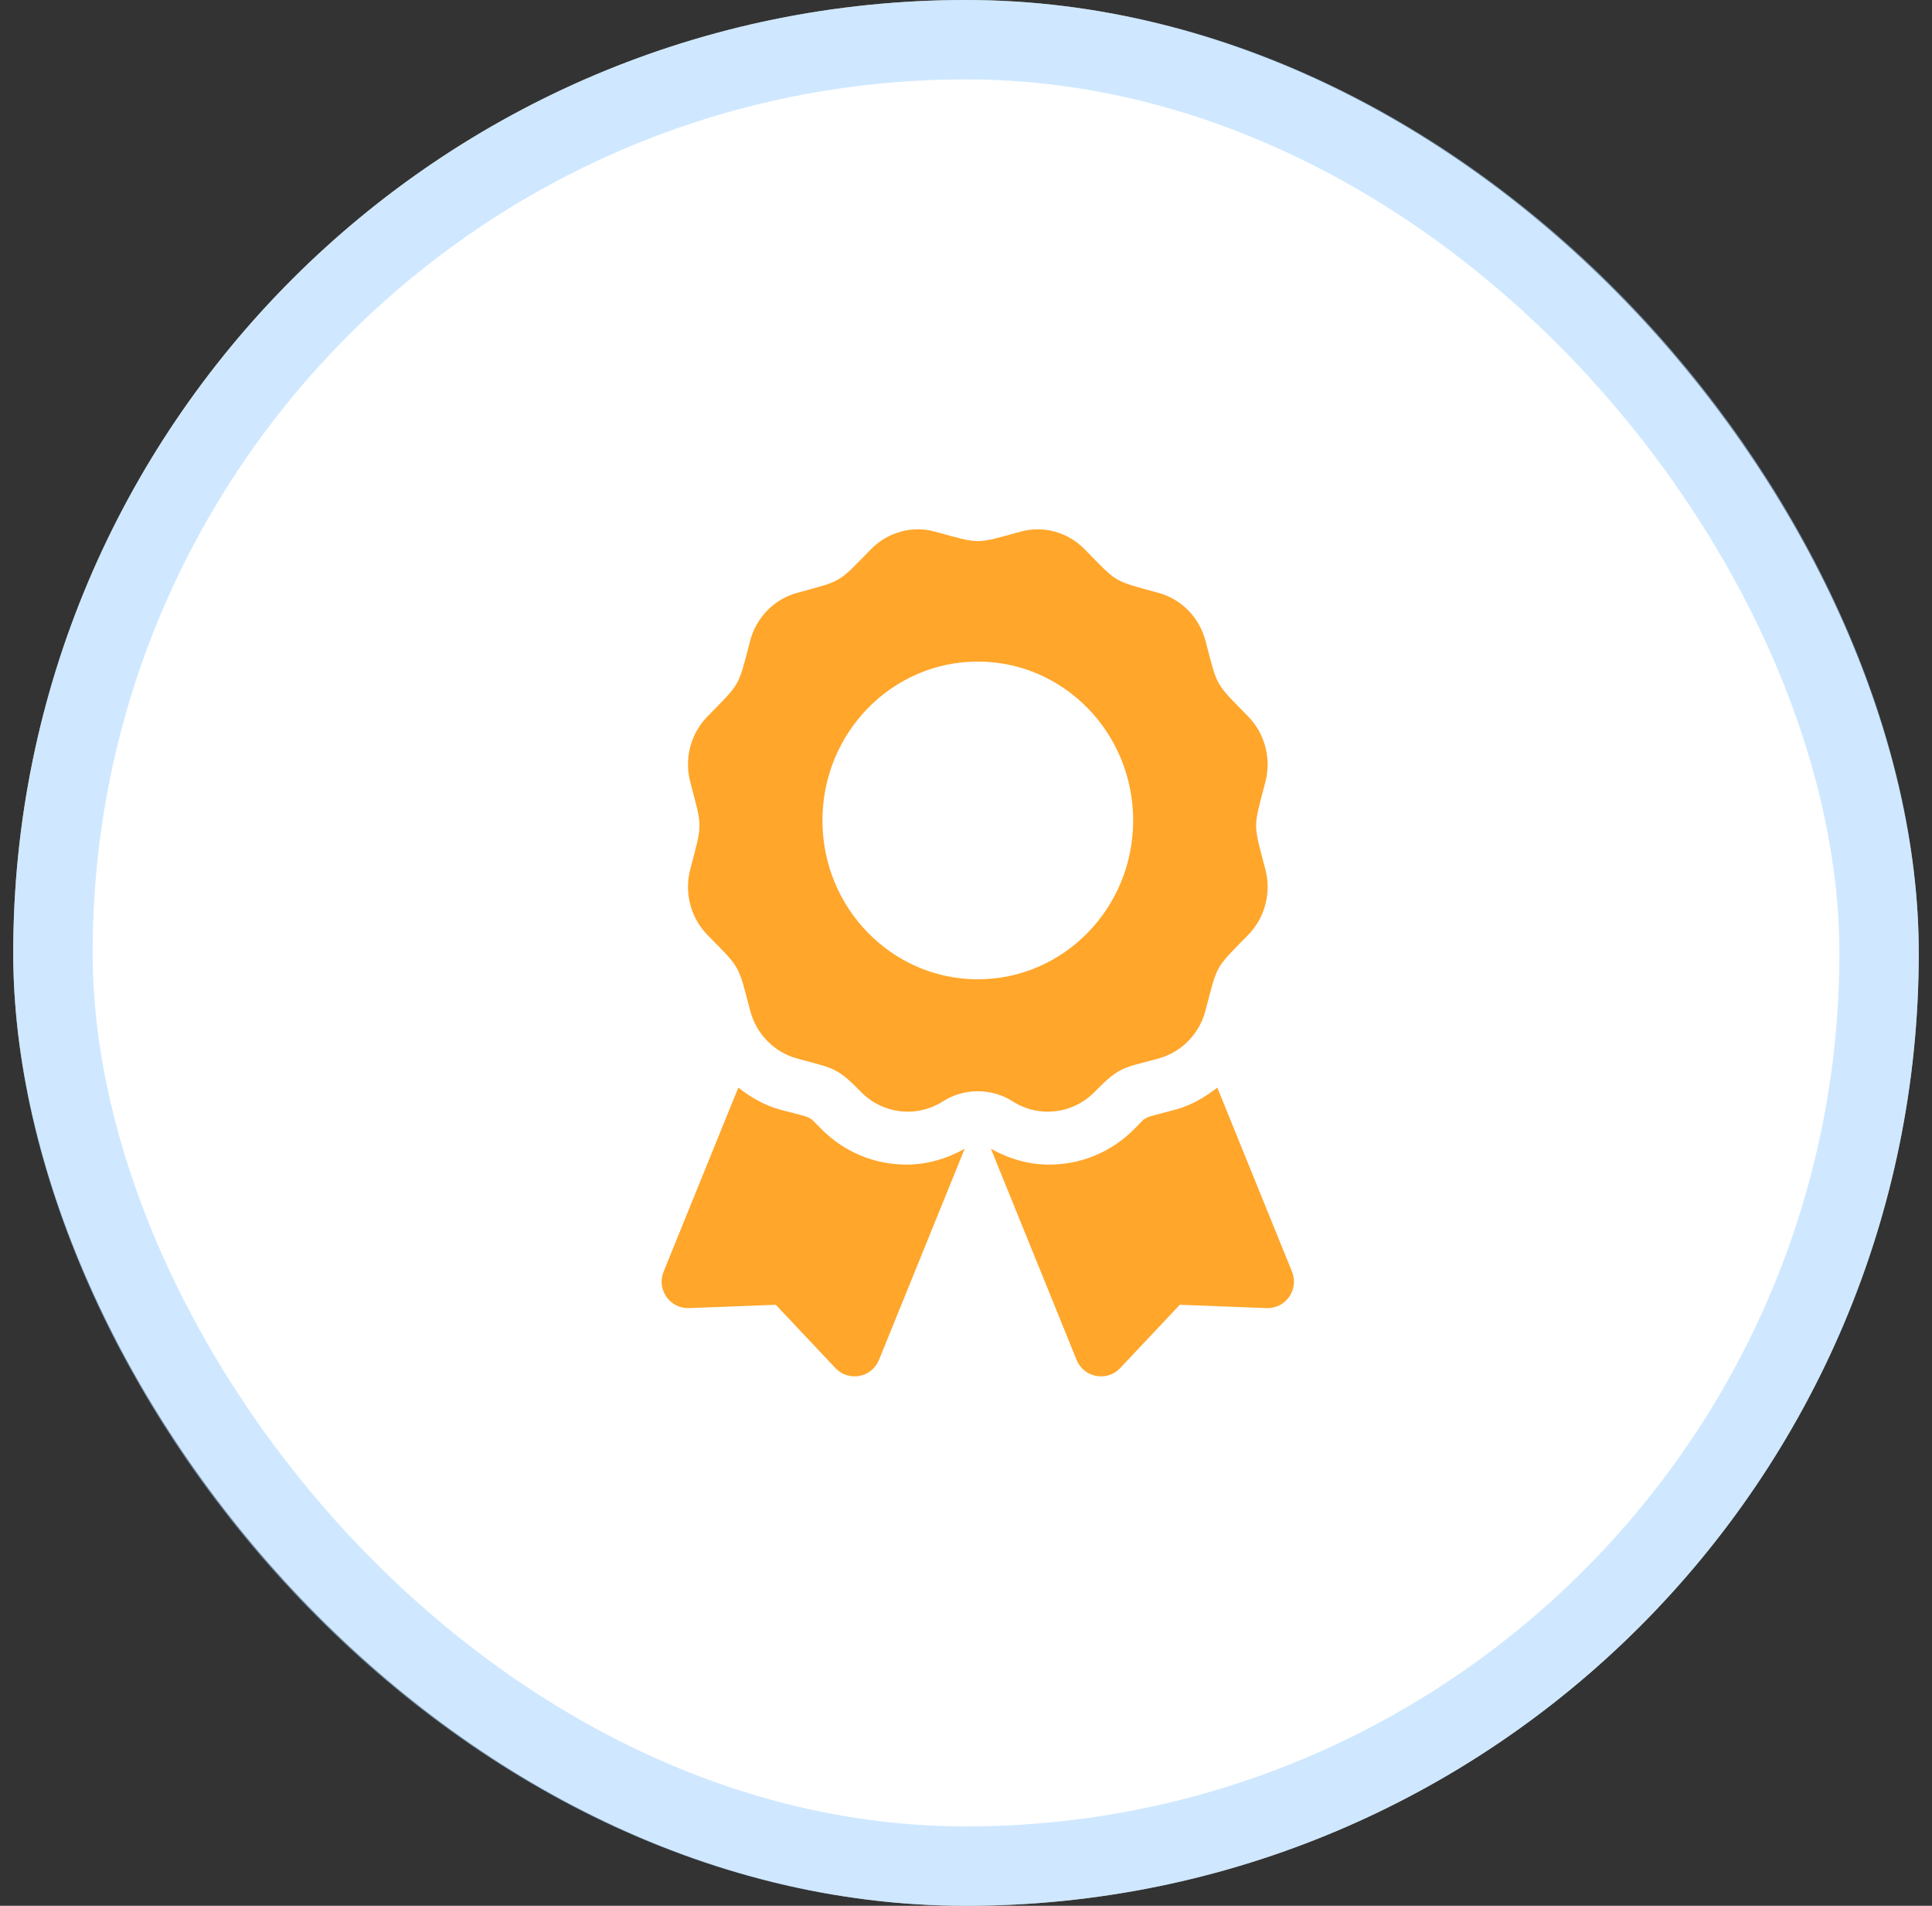 <svg width="73" height="72" viewBox="0 0 73 72" fill="none" xmlns="http://www.w3.org/2000/svg">
<rect x="0" y="0" width="73" height="72" fill="#333333" stroke="none"/>
<rect x="0.5" width="72" height="72" rx="36" fill="white"/>
<g clip-path="url(#clip0)">
<path d="M31.042 42.662C30.502 42.119 30.783 42.272 29.479 41.922C28.887 41.762 28.367 41.456 27.897 41.089L25.074 48.042C24.801 48.715 25.311 49.446 26.034 49.419L29.312 49.293L31.567 51.686C32.065 52.213 32.939 52.049 33.212 51.376L36.45 43.399C35.776 43.777 35.028 43.998 34.254 43.998C33.04 43.998 31.9 43.524 31.042 42.662ZM48.818 48.042L45.995 41.089C45.524 41.457 45.004 41.762 44.413 41.922C43.102 42.274 43.389 42.121 42.849 42.662C41.991 43.524 40.851 43.998 39.638 43.998C38.864 43.998 38.115 43.776 37.441 43.399L40.679 51.376C40.952 52.049 41.827 52.213 42.324 51.686L44.579 49.293L47.858 49.419C48.581 49.446 49.091 48.714 48.818 48.042ZM41.364 41.248C42.314 40.276 42.423 40.36 43.777 39.989C44.642 39.752 45.317 39.062 45.549 38.178C46.014 36.403 45.893 36.617 47.163 35.319C47.796 34.672 48.043 33.729 47.812 32.845C47.347 31.071 47.346 31.319 47.812 29.543C48.043 28.659 47.796 27.716 47.163 27.069C45.893 25.771 46.014 25.984 45.549 24.21C45.317 23.326 44.642 22.636 43.777 22.399C42.042 21.923 42.252 22.047 40.98 20.748C40.347 20.101 39.425 19.848 38.56 20.085C36.826 20.56 37.068 20.561 35.331 20.085C34.467 19.848 33.544 20.101 32.911 20.748C31.641 22.047 31.85 21.923 30.115 22.399C29.251 22.636 28.575 23.326 28.344 24.21C27.879 25.984 27.999 25.771 26.729 27.069C26.096 27.716 25.849 28.659 26.081 29.543C26.545 31.316 26.546 31.068 26.081 32.844C25.849 33.728 26.096 34.671 26.729 35.319C27.999 36.617 27.878 36.403 28.344 38.178C28.575 39.062 29.251 39.752 30.115 39.989C31.508 40.371 31.611 40.311 32.528 41.248C33.351 42.09 34.634 42.241 35.623 41.612C36.019 41.359 36.477 41.226 36.946 41.226C37.415 41.226 37.874 41.359 38.269 41.612C39.258 42.241 40.54 42.09 41.364 41.248ZM31.076 30.996C31.076 27.681 33.704 24.994 36.946 24.994C40.188 24.994 42.816 27.681 42.816 30.996C42.816 34.31 40.188 36.997 36.946 36.997C33.704 36.997 31.076 34.31 31.076 30.996Z" fill="#FFA62B"/>
</g>
<rect x="2" y="1.5" width="69" height="69" rx="34.5" stroke="#A9D6FF" stroke-opacity="0.56" stroke-width="3"/>
<defs>
<clipPath id="clip0">
<rect width="23.893" height="32" fill="white" transform="translate(25 20)"/>
</clipPath>
</defs>
</svg>
